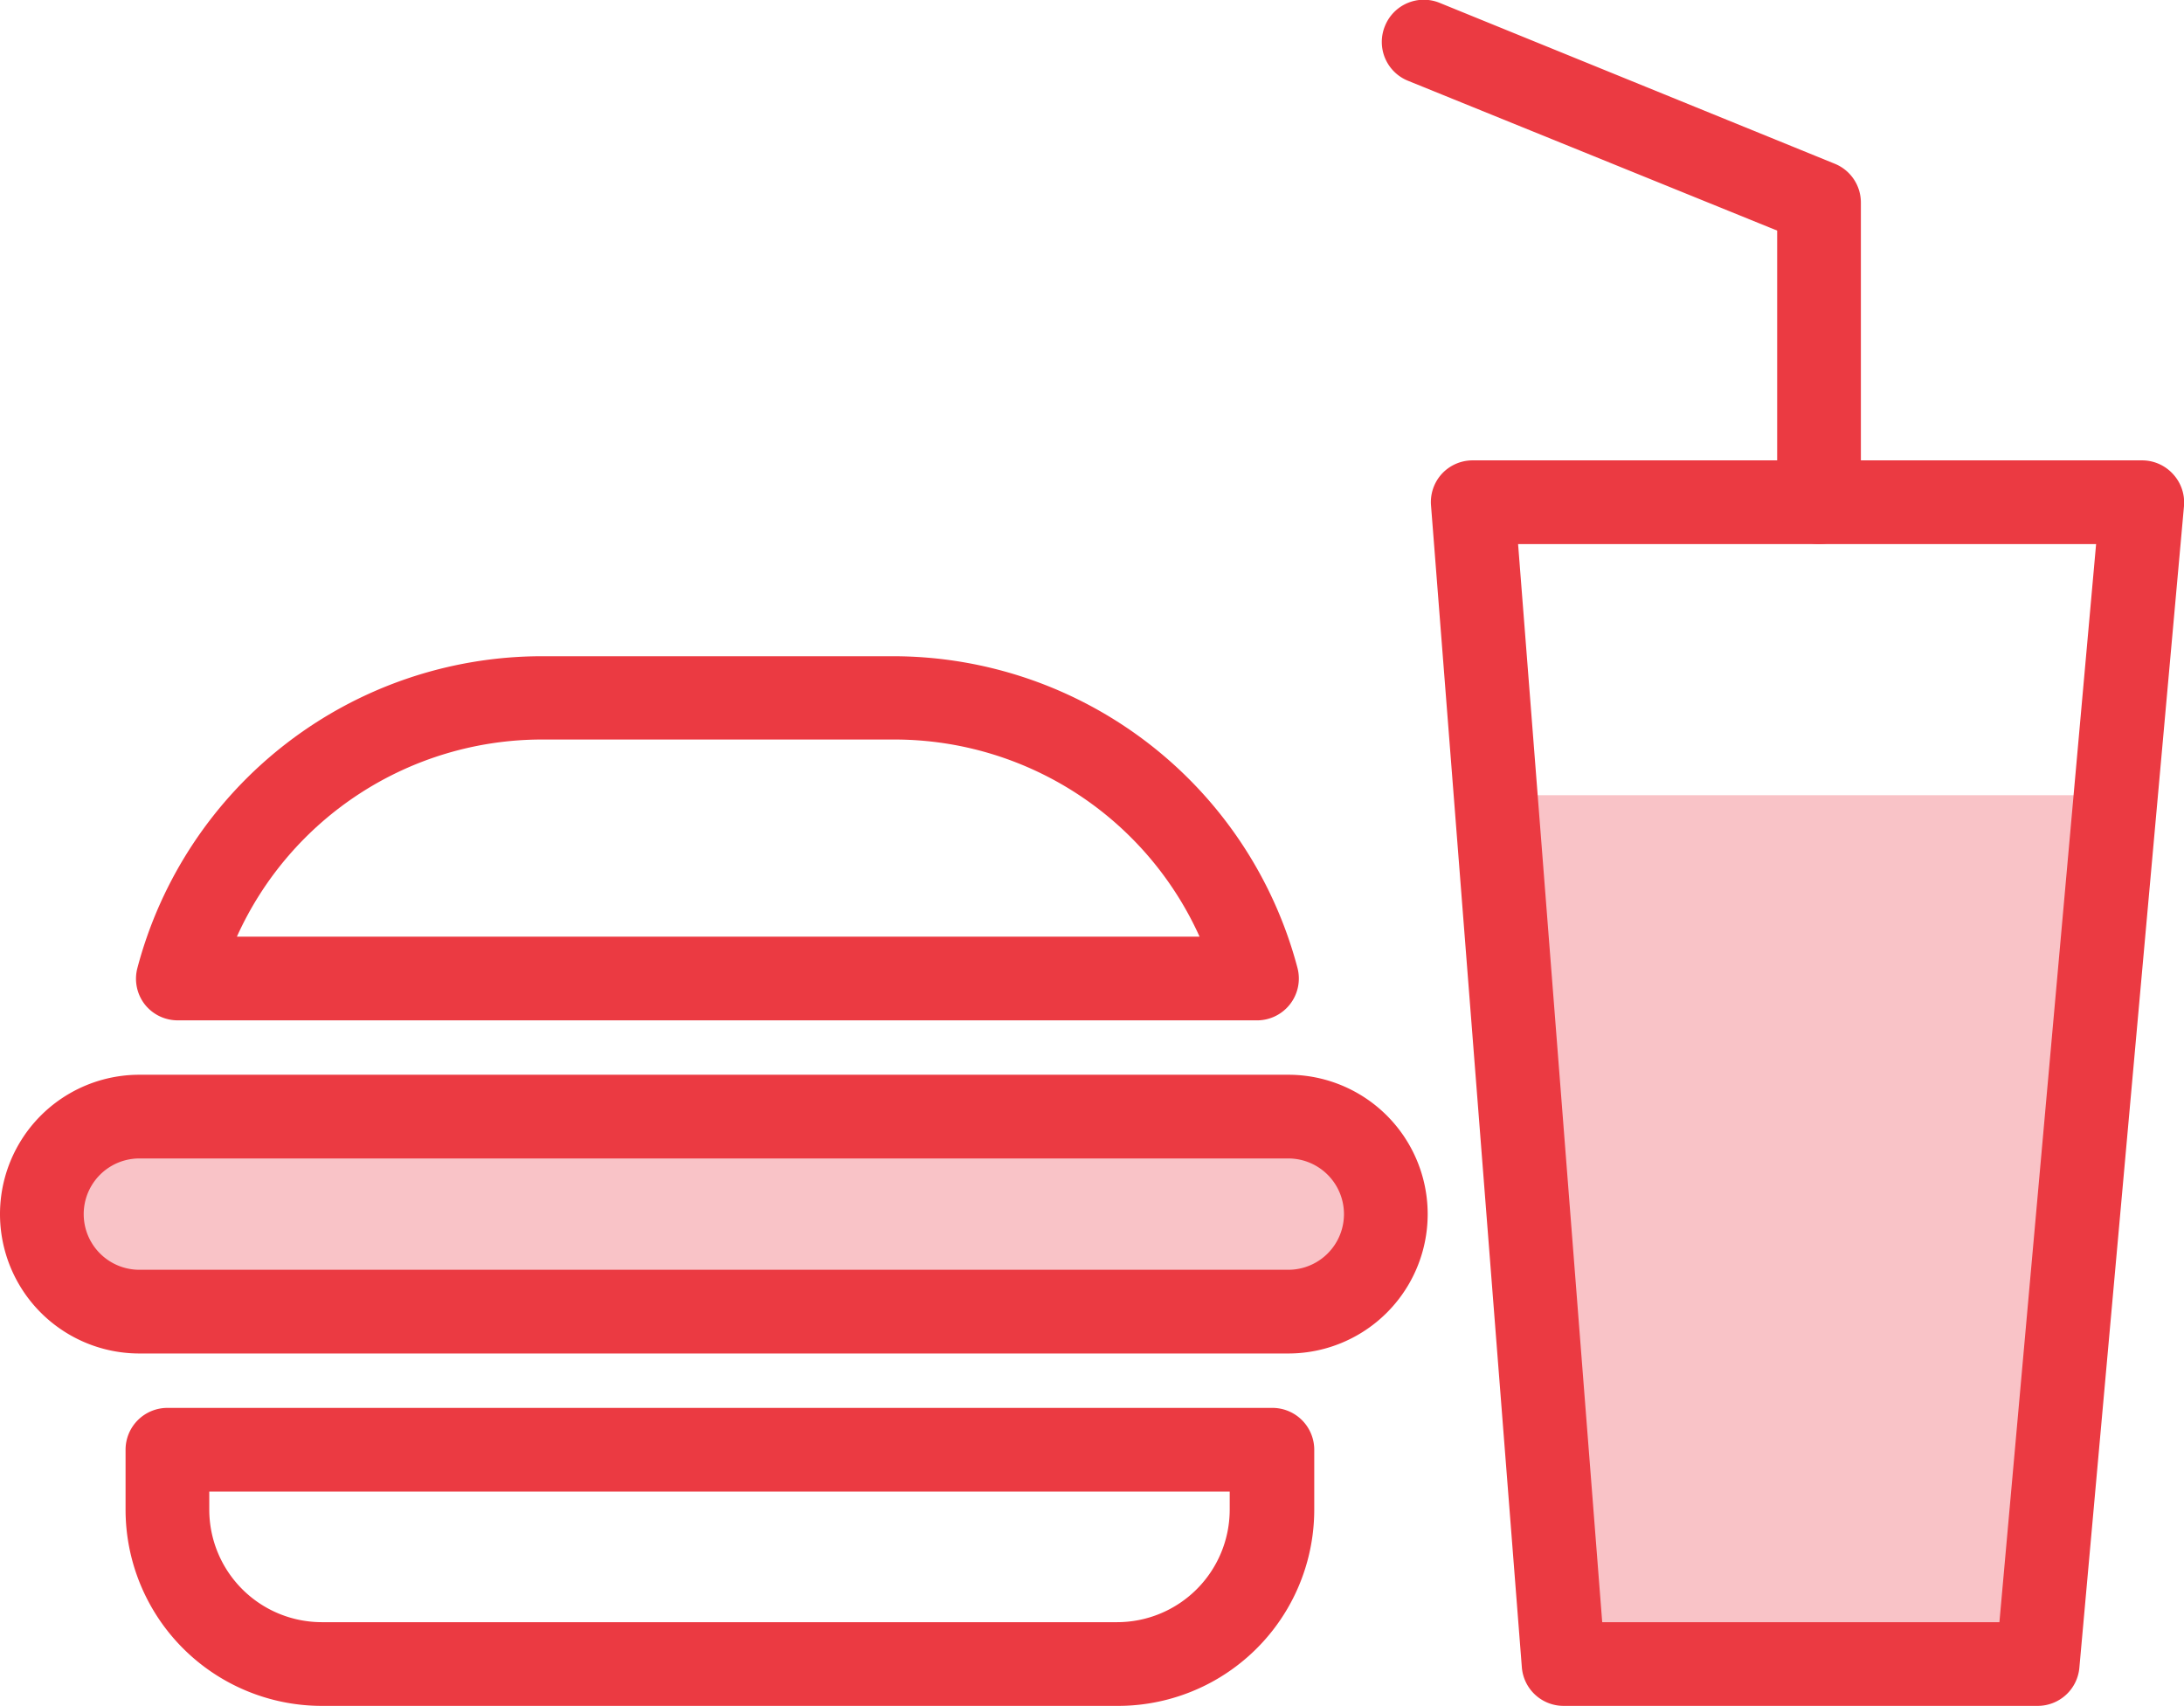 <svg xmlns="http://www.w3.org/2000/svg" viewBox="0 0 52.18 40.76"><defs><style>.cls-1{fill:#f48990;opacity:0.5;}.cls-2{fill:#eb3a42;}</style></defs><title>combo</title><g id="Layer_2" data-name="Layer 2"><g id="Layer_1-2" data-name="Layer 1"><polygon class="cls-1" points="48.69 39.76 37.35 39.76 35.73 19 51.17 19 48.69 39.76"/><path class="cls-2" d="M30.05,24.38H4.25A1,1,0,0,1,3.46,24a1,1,0,0,1-.18-.86,10,10,0,0,1,9.65-7.46h8.44A10,10,0,0,1,31,23.13a1,1,0,0,1-1,1.25Zm-24.39-2h23a8,8,0,0,0-7.27-4.71H12.93A8,8,0,0,0,5.66,22.38Z"/><path class="cls-2" d="M26.66,40.76h-19A4.69,4.69,0,0,1,3,36.08V34.64a1,1,0,0,1,1-1h26.4a1,1,0,0,1,1,1v1.44A4.69,4.69,0,0,1,26.66,40.76ZM5,35.64v.44a2.69,2.69,0,0,0,2.69,2.68h19a2.69,2.69,0,0,0,2.69-2.68v-.44Z"/><rect class="cls-1" x="1" y="26.68" width="32.1" height="4.66" rx="2.33" ry="2.33"/><path class="cls-2" d="M30.78,32.34H3.33a3.33,3.33,0,0,1,0-6.66H30.78a3.33,3.33,0,0,1,0,6.66ZM3.33,27.68a1.33,1.33,0,0,0,0,2.66H30.78a1.33,1.33,0,0,0,0-2.66Z"/><path class="cls-2" d="M48.69,40.76H37.36a1,1,0,0,1-1-.92L34.19,12.08a1,1,0,0,1,.26-.76,1,1,0,0,1,.74-.32h16a1,1,0,0,1,.73.33,1,1,0,0,1,.26.76L49.68,39.85A1,1,0,0,1,48.69,40.76Zm-10.41-2h9.49L50.08,13H36.27Z"/><path class="cls-2" d="M43.46,13a1,1,0,0,1-1-1V5.51L33.64,1.93A1,1,0,0,1,33.09.62,1,1,0,0,1,34.4.07l9.43,3.84a1,1,0,0,1,.63.92V12A1,1,0,0,1,43.46,13Z"/></g></g></svg>